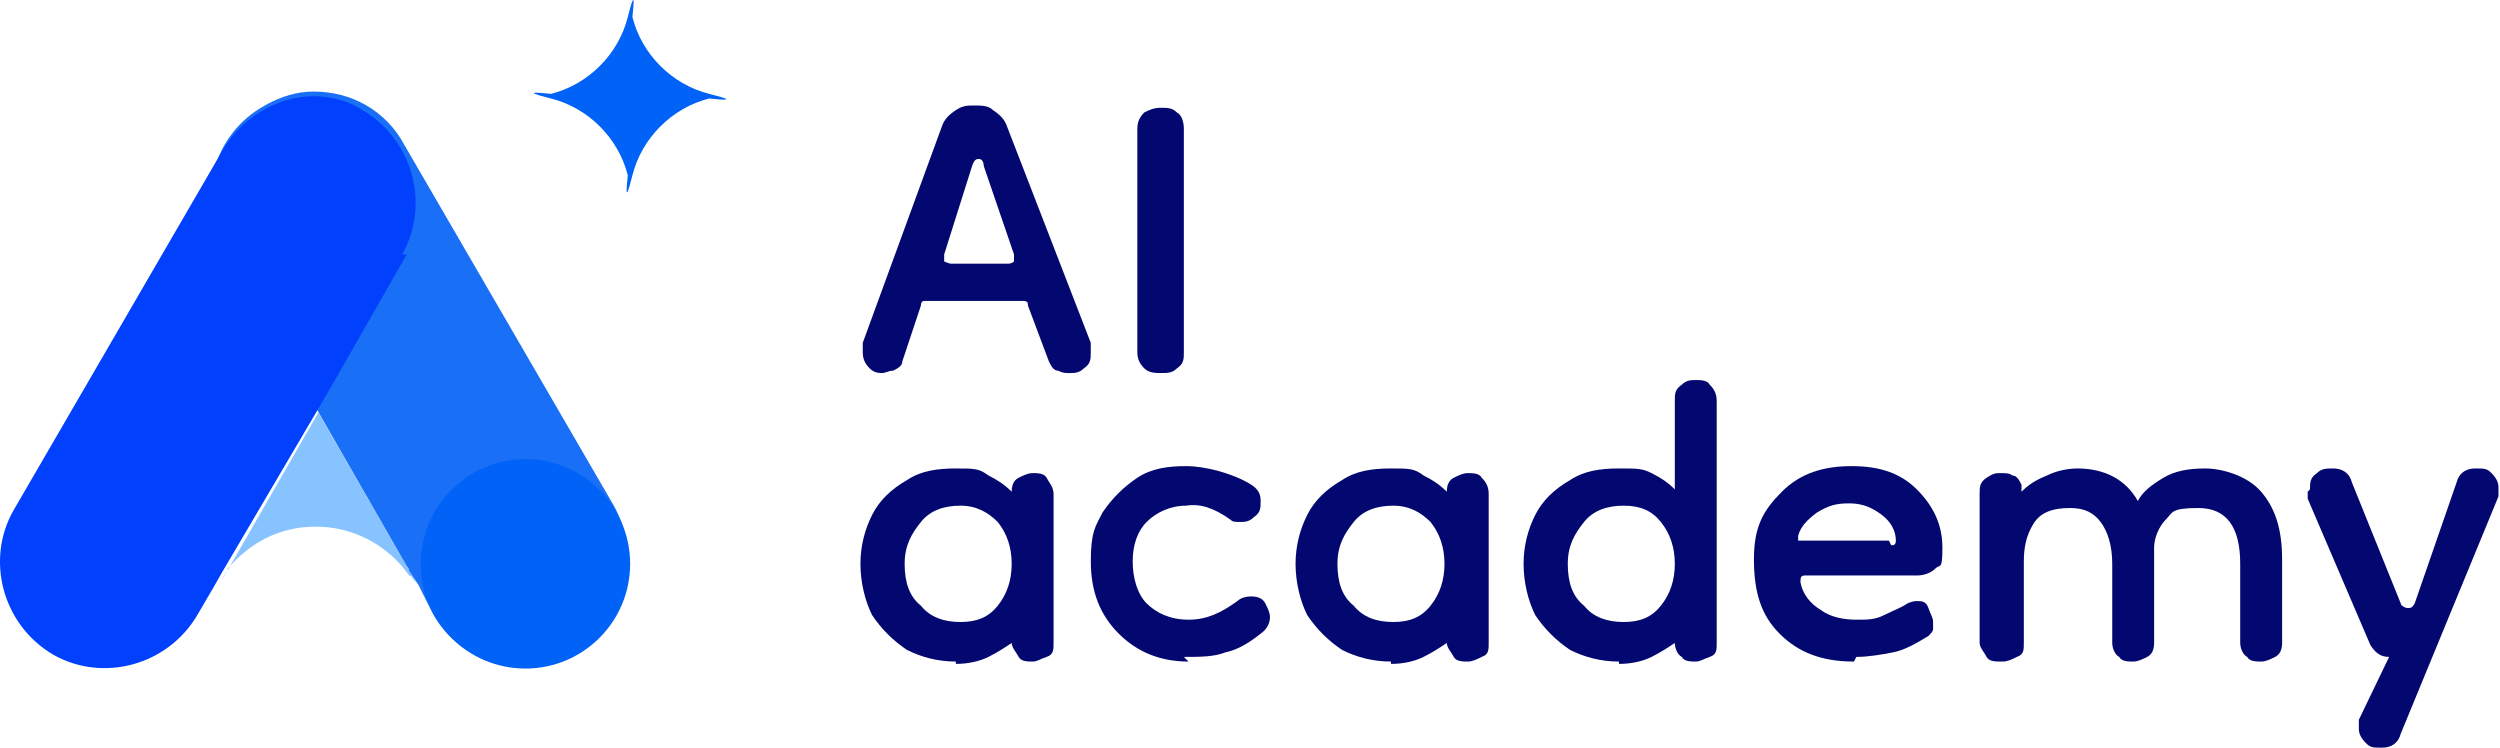 <svg width="107" height="32" viewBox="0 0 107 32" fill="none" xmlns="http://www.w3.org/2000/svg">
<path opacity="0.9" d="M25.277 27.619C25.277 27.619 25.277 27.619 25.177 27.619C25.177 27.619 25.078 27.619 24.978 27.719C24.978 27.719 24.779 27.818 24.679 27.918C22.488 29.212 19.7 28.416 18.505 26.225L18.306 25.827L17.908 25.03L17.509 24.432C17.509 24.432 17.509 24.333 17.41 24.233L13.526 17.462L12.829 16.267L9.642 10.69C8.347 8.499 9.144 5.71 11.335 4.515C12.032 4.117 12.729 3.918 13.426 3.918C15.02 3.918 16.513 4.715 17.31 6.208L26.273 21.644C27.368 23.636 26.87 26.125 25.177 27.42L25.277 27.619Z" fill="#0061F6"/>
<path d="M37.822 15.967C37.623 15.967 37.424 15.967 37.224 15.768C37.025 15.569 36.926 15.369 36.926 15.071C36.926 14.772 36.926 14.871 36.926 14.672L40.312 5.411C40.411 5.112 40.61 4.913 40.909 4.714C41.208 4.515 41.407 4.515 41.706 4.515C42.005 4.515 42.303 4.515 42.502 4.714C42.801 4.913 43.001 5.112 43.1 5.411L46.685 14.672C46.685 14.772 46.685 14.971 46.685 15.071C46.685 15.369 46.685 15.569 46.386 15.768C46.187 15.967 45.988 15.967 45.789 15.967C45.59 15.967 45.49 15.967 45.291 15.867C45.092 15.867 44.992 15.668 44.893 15.469L43.996 13.079C43.996 12.979 43.996 12.88 43.797 12.88H39.615C39.515 12.88 39.415 12.88 39.415 13.079L38.619 15.469C38.619 15.668 38.419 15.768 38.22 15.867C38.021 15.867 37.922 15.967 37.722 15.967H37.822ZM40.61 11.286H43.1C43.2 11.286 43.299 11.286 43.399 11.187C43.399 11.187 43.399 10.988 43.399 10.888L42.104 7.104C42.104 6.905 42.005 6.805 41.905 6.805C41.805 6.805 41.706 6.805 41.606 7.104L40.411 10.888C40.411 10.988 40.411 11.087 40.411 11.187C40.411 11.187 40.61 11.286 40.71 11.286H40.61Z" fill="#030870"/>
<path d="M49.674 15.966C49.474 15.966 49.176 15.966 48.977 15.767C48.777 15.568 48.678 15.368 48.678 15.07V5.51C48.678 5.211 48.777 5.012 48.977 4.812C49.176 4.713 49.375 4.613 49.674 4.613C49.972 4.613 50.172 4.613 50.371 4.812C50.57 4.912 50.669 5.211 50.669 5.51V15.07C50.669 15.368 50.669 15.568 50.371 15.767C50.172 15.966 49.972 15.966 49.674 15.966Z" fill="#030870"/>
<path d="M40.91 28.315C40.114 28.315 39.416 28.116 38.819 27.817C38.221 27.419 37.723 26.921 37.325 26.324C37.026 25.726 36.827 24.929 36.827 24.133C36.827 23.336 37.026 22.639 37.325 22.041C37.624 21.444 38.122 20.946 38.819 20.548C39.416 20.149 40.114 20.05 40.91 20.05C41.707 20.05 41.906 20.05 42.304 20.349C42.703 20.548 43.001 20.747 43.3 21.046C43.3 20.747 43.4 20.548 43.599 20.448C43.798 20.349 43.997 20.249 44.196 20.249C44.396 20.249 44.694 20.249 44.794 20.448C44.894 20.647 45.093 20.846 45.093 21.145V27.519C45.093 27.817 45.093 28.017 44.794 28.116C44.495 28.216 44.396 28.315 44.196 28.315C43.997 28.315 43.699 28.315 43.599 28.116C43.499 27.917 43.3 27.718 43.3 27.519C43.001 27.718 42.703 27.917 42.304 28.116C41.906 28.315 41.408 28.415 40.91 28.415V28.315ZM41.109 26.622C41.806 26.622 42.304 26.423 42.703 25.925C43.101 25.427 43.3 24.83 43.3 24.133C43.3 23.436 43.101 22.838 42.703 22.34C42.304 21.942 41.806 21.643 41.109 21.643C40.412 21.643 39.815 21.842 39.416 22.34C39.018 22.838 38.719 23.336 38.719 24.133C38.719 24.929 38.919 25.527 39.416 25.925C39.815 26.423 40.412 26.622 41.109 26.622Z" fill="#030870"/>
<path d="M50.869 28.315C49.674 28.315 48.678 27.917 47.882 27.12C47.085 26.324 46.687 25.328 46.687 24.033C46.687 22.739 46.886 22.539 47.184 21.942C47.583 21.344 48.081 20.846 48.678 20.448C49.276 20.05 49.973 19.95 50.77 19.95C51.566 19.95 52.761 20.249 53.558 20.747C53.857 20.946 53.956 21.145 53.956 21.444C53.956 21.743 53.956 21.942 53.657 22.141C53.458 22.34 53.259 22.34 53.06 22.34C52.861 22.34 52.761 22.34 52.662 22.241C51.965 21.743 51.367 21.544 50.77 21.643C50.072 21.643 49.475 21.942 49.077 22.34C48.678 22.739 48.479 23.336 48.479 24.033C48.479 24.73 48.678 25.427 49.077 25.826C49.475 26.224 50.072 26.523 50.869 26.523C51.666 26.523 52.263 26.224 52.96 25.726C53.06 25.627 53.259 25.527 53.558 25.527C53.857 25.527 54.056 25.627 54.155 25.826C54.255 26.025 54.355 26.224 54.355 26.423C54.355 26.622 54.255 26.921 53.956 27.12C53.458 27.519 52.96 27.817 52.462 27.917C51.965 28.116 51.367 28.116 50.67 28.116L50.869 28.315Z" fill="#030870"/>
<path d="M59.533 28.315C58.736 28.315 58.039 28.116 57.442 27.817C56.844 27.419 56.346 26.921 55.948 26.324C55.649 25.726 55.45 24.929 55.45 24.133C55.45 23.336 55.649 22.639 55.948 22.041C56.247 21.444 56.745 20.946 57.442 20.548C58.039 20.149 58.736 20.05 59.533 20.05C60.33 20.05 60.529 20.05 60.927 20.349C61.326 20.548 61.624 20.747 61.923 21.046C61.923 20.747 62.023 20.548 62.222 20.448C62.421 20.349 62.62 20.249 62.819 20.249C63.019 20.249 63.317 20.249 63.417 20.448C63.616 20.647 63.716 20.846 63.716 21.145V27.519C63.716 27.817 63.716 28.017 63.417 28.116C63.218 28.216 63.019 28.315 62.819 28.315C62.62 28.315 62.322 28.315 62.222 28.116C62.122 27.917 61.923 27.718 61.923 27.519C61.624 27.718 61.326 27.917 60.927 28.116C60.529 28.315 60.031 28.415 59.533 28.415V28.315ZM59.633 26.622C60.33 26.622 60.828 26.423 61.226 25.925C61.624 25.427 61.824 24.83 61.824 24.133C61.824 23.436 61.624 22.838 61.226 22.34C60.828 21.942 60.33 21.643 59.633 21.643C58.936 21.643 58.338 21.842 57.94 22.34C57.541 22.838 57.243 23.336 57.243 24.133C57.243 24.929 57.442 25.527 57.94 25.925C58.338 26.423 58.936 26.622 59.633 26.622Z" fill="#030870"/>
<path d="M69.292 28.315C68.495 28.315 67.798 28.116 67.201 27.817C66.603 27.419 66.105 26.921 65.707 26.324C65.408 25.726 65.209 24.93 65.209 24.133C65.209 23.336 65.408 22.639 65.707 22.041C66.006 21.444 66.504 20.946 67.201 20.548C67.798 20.149 68.495 20.05 69.292 20.05C70.089 20.05 70.288 20.05 70.686 20.249C71.085 20.448 71.383 20.647 71.682 20.946V17.162C71.682 16.863 71.682 16.664 71.981 16.465C72.18 16.266 72.379 16.266 72.578 16.266C72.777 16.266 73.076 16.266 73.176 16.465C73.375 16.664 73.475 16.863 73.475 17.162V27.519C73.475 27.817 73.475 28.017 73.176 28.116C72.877 28.216 72.777 28.315 72.578 28.315C72.379 28.315 72.08 28.315 71.981 28.116C71.782 28.017 71.682 27.718 71.682 27.519C71.383 27.718 71.085 27.917 70.686 28.116C70.288 28.315 69.79 28.415 69.292 28.415V28.315ZM69.491 26.622C70.188 26.622 70.686 26.423 71.085 25.925C71.483 25.427 71.682 24.83 71.682 24.133C71.682 23.436 71.483 22.838 71.085 22.34C70.686 21.842 70.188 21.643 69.491 21.643C68.794 21.643 68.197 21.842 67.798 22.34C67.4 22.838 67.101 23.336 67.101 24.133C67.101 24.93 67.3 25.527 67.798 25.925C68.197 26.423 68.794 26.622 69.491 26.622Z" fill="#030870"/>
<path d="M79.35 28.315C77.956 28.315 76.96 27.917 76.164 27.12C75.367 26.324 75.068 25.328 75.068 23.934C75.068 22.539 75.467 21.842 76.263 21.046C77.06 20.249 78.056 19.95 79.251 19.95C80.446 19.95 81.342 20.249 82.039 20.946C82.736 21.643 83.135 22.44 83.135 23.436C83.135 24.431 83.035 24.133 82.836 24.332C82.637 24.531 82.338 24.631 82.039 24.631H77.259C77.06 24.631 77.06 24.73 77.06 24.929C77.16 25.427 77.458 25.826 77.956 26.124C78.355 26.423 78.952 26.523 79.45 26.523C79.948 26.523 80.247 26.523 80.645 26.324C81.043 26.124 81.342 26.025 81.641 25.826C81.641 25.826 81.84 25.726 82.039 25.726C82.239 25.726 82.438 25.726 82.537 26.025C82.637 26.324 82.736 26.423 82.736 26.622C82.736 26.822 82.736 26.822 82.736 26.921C82.736 27.021 82.637 27.12 82.537 27.22C82.039 27.519 81.541 27.817 81.043 27.917C80.546 28.017 79.948 28.116 79.45 28.116L79.35 28.315ZM80.944 23.336C81.043 23.336 81.143 23.336 81.143 23.137C81.143 22.739 80.944 22.34 80.546 22.041C80.147 21.743 79.749 21.544 79.151 21.544C78.554 21.544 78.255 21.643 77.757 21.942C77.359 22.241 77.06 22.539 76.96 22.938C76.96 23.037 76.96 23.137 76.96 23.137C76.96 23.137 76.96 23.137 77.16 23.137H80.844L80.944 23.336Z" fill="#030870"/>
<path d="M85.624 28.315C85.425 28.315 85.126 28.315 85.026 28.116C84.927 27.917 84.728 27.718 84.728 27.519V21.145C84.728 20.846 84.728 20.647 85.026 20.448C85.325 20.249 85.425 20.249 85.624 20.249C85.823 20.249 86.022 20.249 86.122 20.349C86.321 20.349 86.421 20.548 86.52 20.747C86.52 20.846 86.52 20.946 86.52 21.046C86.819 20.747 87.118 20.548 87.615 20.349C88.014 20.149 88.512 20.05 88.91 20.05C90.105 20.05 91.001 20.548 91.499 21.444C91.698 21.046 92.097 20.747 92.595 20.448C93.093 20.149 93.69 20.05 94.387 20.05C95.084 20.05 96.18 20.349 96.777 21.046C97.375 21.743 97.674 22.639 97.674 23.934V27.519C97.674 27.817 97.574 28.017 97.375 28.116C97.176 28.216 96.976 28.315 96.777 28.315C96.578 28.315 96.279 28.315 96.18 28.116C95.981 28.017 95.881 27.718 95.881 27.519V24.133C95.881 22.539 95.284 21.743 94.088 21.743C92.893 21.743 92.993 21.942 92.694 22.241C92.396 22.539 92.196 23.037 92.196 23.436V27.519C92.196 27.817 92.097 28.017 91.898 28.116C91.698 28.216 91.499 28.315 91.3 28.315C91.101 28.315 90.802 28.315 90.703 28.116C90.504 28.017 90.404 27.718 90.404 27.519V24.133C90.404 23.336 90.205 22.739 89.906 22.34C89.607 21.942 89.209 21.743 88.611 21.743C87.815 21.743 87.317 21.942 87.018 22.44C86.719 22.938 86.62 23.436 86.62 24.033V27.519C86.62 27.817 86.62 28.017 86.321 28.116C86.122 28.216 85.923 28.315 85.723 28.315H85.624Z" fill="#030870"/>
<path d="M98.868 20.946C98.868 20.647 98.868 20.448 99.167 20.249C99.366 20.05 99.565 20.05 99.864 20.05C100.262 20.05 100.561 20.249 100.661 20.647L102.752 25.826C102.752 25.925 102.951 26.025 103.051 26.025C103.15 26.025 103.25 26.025 103.349 25.826L105.142 20.647C105.242 20.249 105.54 20.05 105.939 20.05C106.337 20.05 106.437 20.05 106.636 20.249C106.835 20.448 106.935 20.647 106.935 20.846C106.935 21.046 106.935 21.046 106.935 21.245L102.752 31.402C102.652 31.801 102.354 32 101.955 32C101.557 32 101.457 32 101.258 31.801C101.059 31.602 100.959 31.402 100.959 31.203C100.959 31.004 100.959 30.904 100.959 30.805L102.254 28.116C101.856 28.116 101.657 27.917 101.457 27.618L98.769 21.344C98.769 21.245 98.769 21.046 98.769 21.046L98.868 20.946Z" fill="#030870"/>
<path d="M30.354 4.216C28.761 4.615 27.466 5.909 27.068 7.503C26.669 9.096 26.869 7.602 26.869 7.503C26.47 5.909 25.176 4.615 23.582 4.216C21.989 3.818 23.483 4.017 23.582 4.017C25.176 3.619 26.47 2.324 26.869 0.731C27.267 -0.863 27.068 0.631 27.068 0.731C27.466 2.324 28.761 3.619 30.354 4.017C31.948 4.415 30.454 4.216 30.354 4.216Z" fill="#0162F7"/>
<path opacity="0.5" d="M17.708 24.83C17.708 24.83 17.608 24.631 17.509 24.631C16.613 23.337 15.119 22.54 13.525 22.54C11.932 22.54 10.737 23.237 9.841 24.233C9.841 24.233 9.841 24.233 9.741 24.332C9.741 24.332 9.741 24.332 9.741 24.432C9.642 24.532 9.542 24.731 9.442 24.93L13.625 17.66L17.808 24.93L17.708 24.83Z" fill="#0E88FF"/>
<path d="M22.488 28.614C24.963 28.614 26.97 26.608 26.97 24.133C26.97 21.658 24.963 19.651 22.488 19.651C20.013 19.651 18.007 21.658 18.007 24.133C18.007 26.608 20.013 28.614 22.488 28.614Z" fill="#0162F7"/>
<path d="M17.409 10.888L14.222 16.465L13.525 17.66L9.542 24.431L9.144 25.129L8.446 26.324C7.152 28.514 4.364 29.212 2.272 28.017C0.081 26.722 -0.616 23.934 0.579 21.842L9.542 6.407C10.339 5.012 11.932 4.116 13.426 4.116C14.123 4.116 14.919 4.315 15.517 4.714C17.708 6.008 18.405 8.797 17.21 10.888H17.409Z" fill="#0140FD"/>
</svg>

